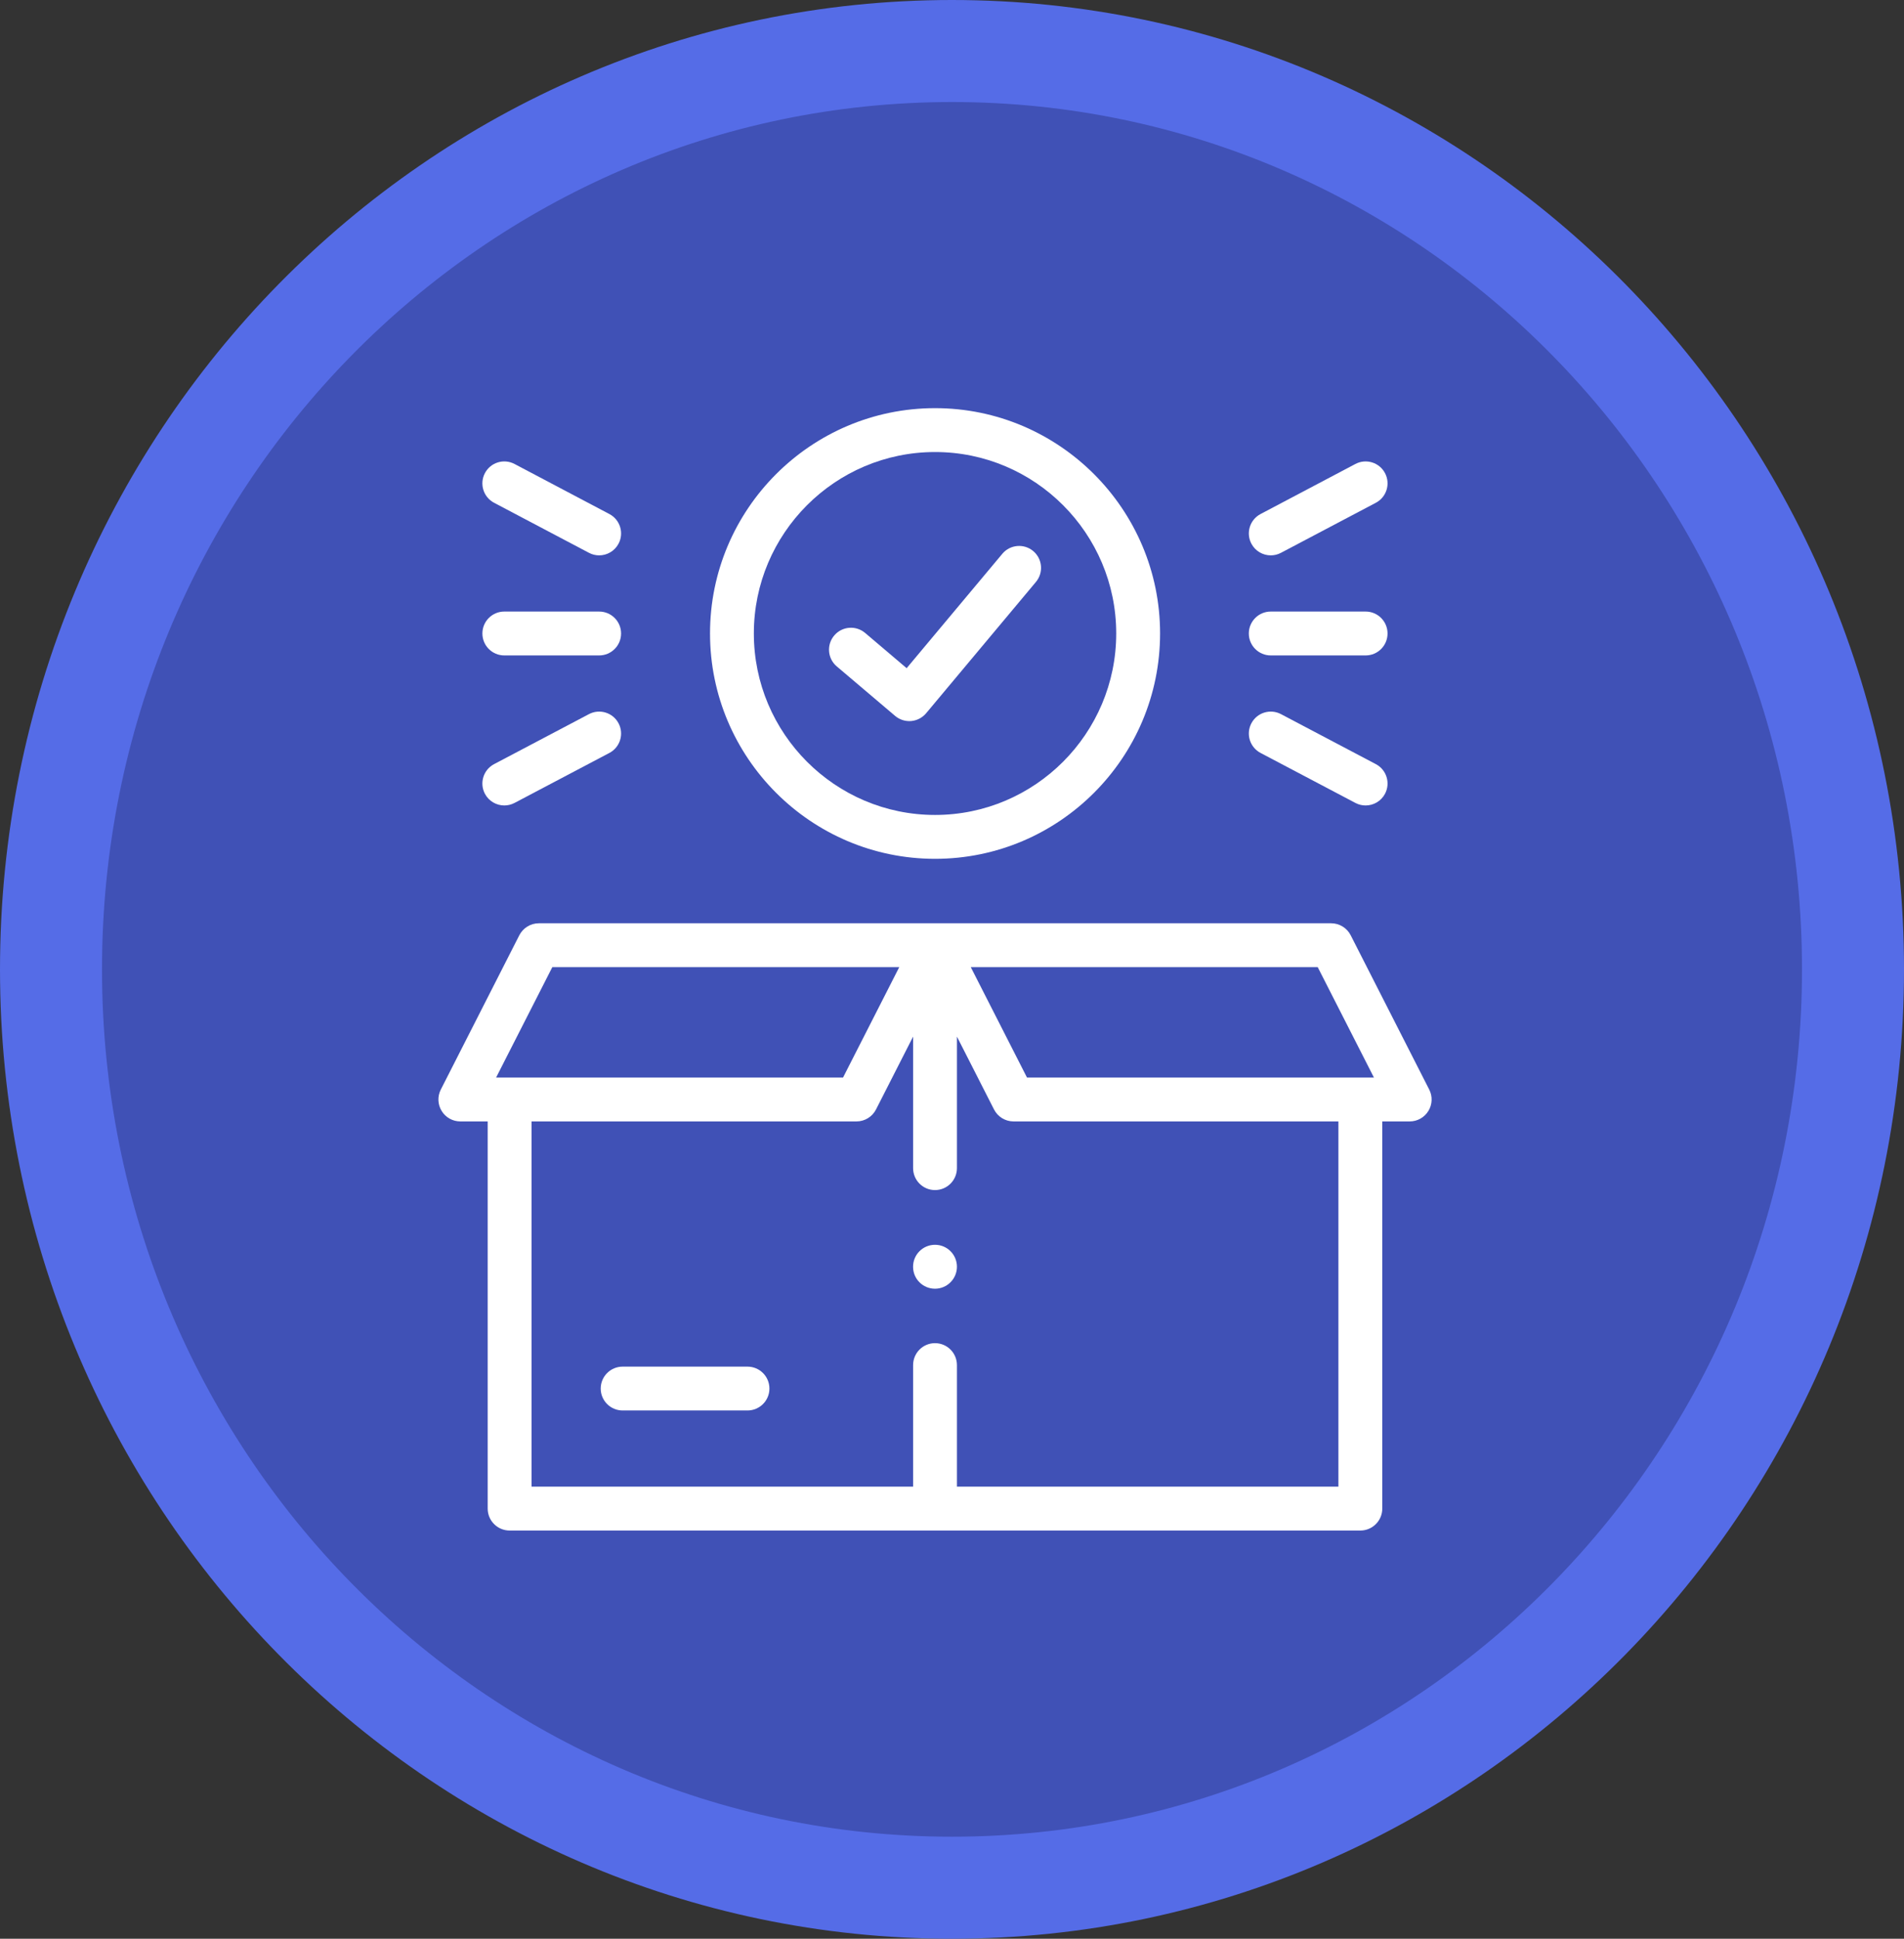 <svg width="56" height="57" viewBox="0 0 56 57" fill="none" xmlns="http://www.w3.org/2000/svg">
<rect x="0" y="0" width="56" height="57" fill="#333333" stroke="none"/>
<path d="M54.5 28.5C54.5 43.437 42.611 55.5 28 55.5C13.389 55.5 1.5 43.437 1.5 28.5C1.5 13.563 13.389 1.5 28 1.5C42.611 1.5 54.5 13.563 54.5 28.5Z" fill="#4051B6" stroke="#556CE7" stroke-width="3"/>
<path d="M42.036 32.034L39.726 27.497C39.616 27.281 39.394 27.145 39.152 27.145H27.5H15.849C15.607 27.145 15.385 27.281 15.274 27.497L12.965 32.034C12.863 32.234 12.872 32.472 12.99 32.663C13.107 32.855 13.315 32.971 13.539 32.971H14.344V44.354C14.344 44.71 14.633 44.999 14.989 44.999H40.01C40.366 44.999 40.655 44.71 40.655 44.354V32.971H41.462C41.686 32.971 41.894 32.855 42.011 32.663C42.129 32.472 42.138 32.234 42.036 32.034V32.034ZM38.756 28.434L40.41 31.681H30.206L28.552 28.434H38.756ZM16.245 28.434H26.449L24.795 31.681H14.591L16.245 28.434ZM39.365 43.709H28.145V40.135C28.145 39.779 27.857 39.49 27.5 39.49C27.144 39.49 26.856 39.779 26.856 40.135V43.709H15.634V32.971H25.191C25.433 32.971 25.655 32.835 25.765 32.619L26.856 30.477V34.344C26.856 34.7 27.144 34.989 27.5 34.989C27.857 34.989 28.145 34.7 28.145 34.344V30.477L29.236 32.619C29.346 32.835 29.568 32.971 29.81 32.971H39.365V43.709Z" fill="white"/>
<path d="M21.985 40.18H18.313C17.957 40.18 17.668 40.468 17.668 40.825C17.668 41.181 17.957 41.469 18.313 41.469H21.985C22.341 41.469 22.63 41.181 22.63 40.825C22.63 40.468 22.341 40.18 21.985 40.18Z" fill="white"/>
<path d="M27.502 25.25C31.151 25.25 34.12 22.277 34.12 18.624C34.12 14.972 31.151 12 27.502 12C23.852 12 20.883 14.972 20.883 18.624C20.883 22.277 23.852 25.25 27.502 25.25ZM27.502 13.29C30.44 13.29 32.83 15.683 32.83 18.624C32.83 21.566 30.44 23.96 27.502 23.96C24.563 23.96 22.172 21.566 22.172 18.624C22.172 15.683 24.563 13.29 27.502 13.29V13.29Z" fill="white"/>
<path d="M24.611 19.593L26.327 21.048C26.444 21.147 26.592 21.201 26.744 21.201C26.762 21.201 26.781 21.2 26.799 21.199C26.97 21.184 27.128 21.102 27.239 20.97L30.469 17.109C30.697 16.836 30.661 16.43 30.388 16.201C30.115 15.973 29.708 16.009 29.48 16.282L26.666 19.645L25.445 18.609C25.173 18.379 24.766 18.412 24.536 18.684C24.305 18.956 24.339 19.363 24.611 19.593V19.593Z" fill="white"/>
<path d="M14.832 19.27H17.622C17.979 19.27 18.267 18.981 18.267 18.625C18.267 18.269 17.979 17.98 17.622 17.98H14.832C14.476 17.98 14.188 18.269 14.188 18.625C14.188 18.981 14.476 19.27 14.832 19.27V19.27Z" fill="white"/>
<path d="M14.532 14.782L17.322 16.253C17.418 16.304 17.52 16.328 17.622 16.328C17.854 16.328 18.077 16.203 18.193 15.984C18.359 15.669 18.238 15.279 17.923 15.113L15.133 13.641C14.818 13.475 14.428 13.595 14.262 13.911C14.096 14.226 14.217 14.616 14.532 14.782V14.782Z" fill="white"/>
<path d="M14.262 23.337C14.377 23.556 14.601 23.681 14.833 23.681C14.934 23.681 15.037 23.657 15.133 23.607L17.923 22.137C18.238 21.971 18.359 21.581 18.193 21.266C18.027 20.951 17.637 20.83 17.322 20.996L14.532 22.466C14.217 22.632 14.096 23.022 14.262 23.337V23.337Z" fill="white"/>
<path d="M37.375 19.27H40.165C40.522 19.27 40.81 18.981 40.81 18.625C40.81 18.269 40.522 17.98 40.165 17.98H37.375C37.019 17.98 36.73 18.269 36.73 18.625C36.73 18.981 37.019 19.27 37.375 19.27Z" fill="white"/>
<path d="M37.376 16.328C37.477 16.328 37.58 16.304 37.676 16.253L40.466 14.782C40.781 14.616 40.902 14.226 40.736 13.911C40.57 13.596 40.18 13.475 39.865 13.641L37.075 15.113C36.76 15.279 36.639 15.669 36.805 15.984C36.921 16.203 37.144 16.328 37.376 16.328Z" fill="white"/>
<path d="M37.075 22.137L39.865 23.607C39.961 23.658 40.064 23.681 40.165 23.681C40.397 23.681 40.62 23.556 40.736 23.337C40.902 23.022 40.781 22.632 40.466 22.466L37.676 20.996C37.361 20.83 36.971 20.951 36.805 21.266C36.639 21.581 36.76 21.971 37.075 22.137V22.137Z" fill="white"/>
<path d="M27.5 36.598C27.144 36.598 26.855 36.886 26.855 37.242V37.246C26.855 37.602 27.144 37.889 27.5 37.889C27.857 37.889 28.145 37.599 28.145 37.243C28.145 36.886 27.857 36.598 27.5 36.598Z" fill="white"/>
</svg>
